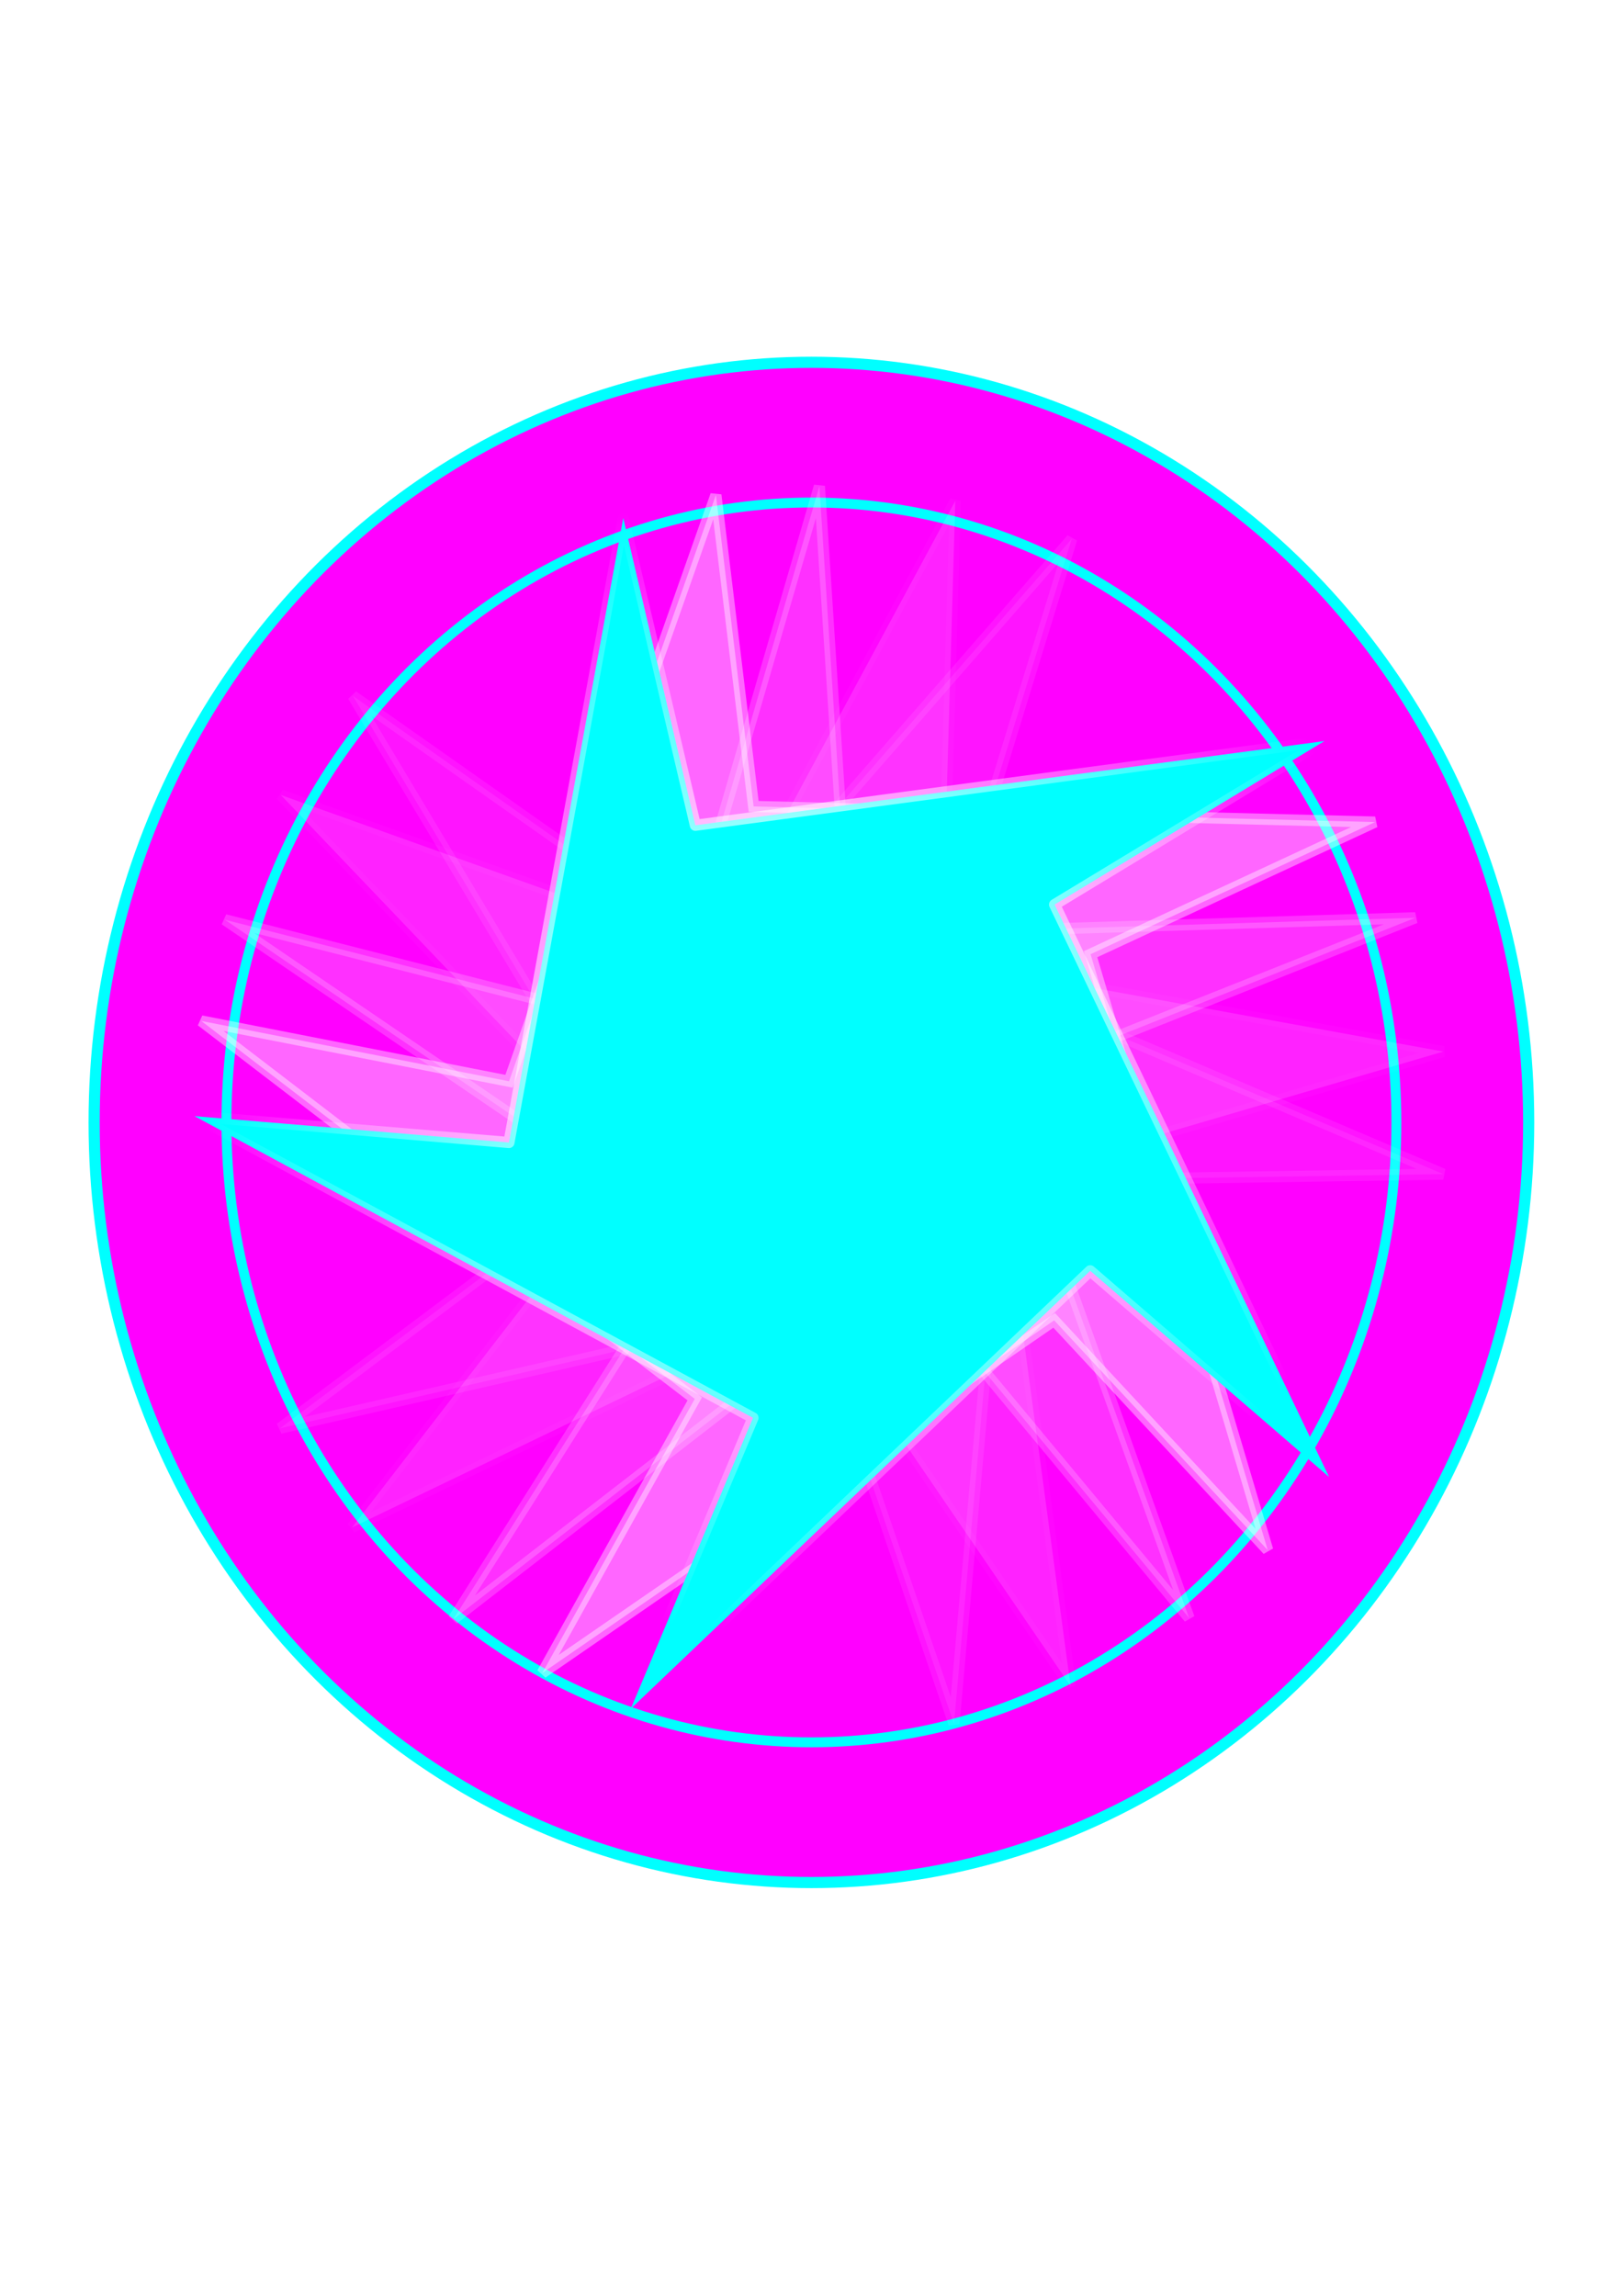 <?xml version="1.0" encoding="UTF-8" standalone="no"?>
<svg
   xmlns:osb="http://www.openswatchbook.org/uri/2009/osb"
   xmlns:dc="http://purl.org/dc/elements/1.1/"
   xmlns:cc="http://creativecommons.org/ns#"
   xmlns:rdf="http://www.w3.org/1999/02/22-rdf-syntax-ns#"
   xmlns:svg="http://www.w3.org/2000/svg"
   xmlns="http://www.w3.org/2000/svg"
   xmlns:xlink="http://www.w3.org/1999/xlink"
   xmlns:sodipodi="http://sodipodi.sourceforge.net/DTD/sodipodi-0.dtd"
   xmlns:inkscape="http://www.inkscape.org/namespaces/inkscape"
   width="210mm"
   height="297mm"
   viewBox="0 0 210 297"
   version="1.1"
   id="svg8"
   inkscape:export-filename="/home/mm/plebble_logo.png"
   inkscape:export-xdpi="96"
   inkscape:export-ydpi="96"
   inkscape:version="1.0.2 (e86c870879, 2021-01-15)"
   sodipodi:docname="plebble_logo.svg">
  <defs
     id="defs2">
    <linearGradient
       inkscape:collect="always"
       id="linearGradient931">
      <stop
         style="stop-color:#ffffff;stop-opacity:1;"
         offset="0"
         id="stop927" />
      <stop
         style="stop-color:#ffffff;stop-opacity:0;"
         offset="1"
         id="stop929" />
    </linearGradient>
    <linearGradient
       id="linearGradient2827"
       osb:paint="solid">
      <stop
         style="stop-color:#000000;stop-opacity:1;"
         offset="0"
         id="stop2825" />
    </linearGradient>
    <filter
       inkscape:collect="always"
       style="color-interpolation-filters:sRGB"
       id="filter871"
       x="-0.013"
       width="1.027"
       y="-0.013"
       height="1.025">
      <feGaussianBlur
         inkscape:collect="always"
         stdDeviation="0.843"
         id="feGaussianBlur873" />
    </filter>
    <radialGradient
       inkscape:collect="always"
       xlink:href="#linearGradient931"
       id="radialGradient933"
       cx="71.416"
       cy="61.054"
       fx="71.416"
       fy="61.054"
       r="74.267"
       gradientTransform="matrix(1,0,0,1.047,0,-2.851)"
       gradientUnits="userSpaceOnUse" />
  </defs>
  <sodipodi:namedview
     id="base"
     pagecolor="#ffffff"
     bordercolor="#666666"
     borderopacity="1.0"
     inkscape:pageopacity="0.0"
     inkscape:pageshadow="2"
     inkscape:zoom="0.70000002"
     inkscape:cx="46.833643"
     inkscape:cy="453.98052"
     inkscape:document-units="mm"
     inkscape:current-layer="layer1"
     inkscape:document-rotation="0"
     showgrid="false"
     inkscape:window-width="1535"
     inkscape:window-height="1016"
     inkscape:window-x="184"
     inkscape:window-y="75"
     inkscape:window-maximized="0">
    <inkscape:grid
       type="xygrid"
       id="grid925" />
  </sodipodi:namedview>
  <g
     inkscape:label="Layer 1"
     inkscape:groupmode="layer"
     id="layer1">
    <ellipse
       ry="98.335"
       rx="92.81"
       cy="145.203"
       cx="104.988"
       id="ellipse841"
       style="fill:#ff00ff;fill-opacity:1;stroke:#00ffff;stroke-width:1.443;stroke-miterlimit:4;stroke-dasharray:none;stroke-opacity:1" />
    <ellipse
       style="fill:#ff00ff;stroke:#00ffff;stroke-width:1.279;stroke-miterlimit:4;stroke-dasharray:none;stroke-opacity:1;filter:url(#filter871)"
       id="path12"
       cx="104.988"
       cy="145.203"
       rx="75.689"
       ry="80.195" />
    <path
       transform="rotate(114.402,65.71,111.107)"
       inkscape:transform-center-y="2.4751936"
       inkscape:transform-center-x="-5.3412233"
       d="M 144.961,107.504 94.936,80.085 54.799,138.067 65.417,82.017 -2.129,61.762 54.459,54.54 52.849,-15.96 77.204,35.627 143.756,12.311 102.22,51.415 Z"
       inkscape:randomized="0"
       inkscape:rounded="0"
       inkscape:flatsided="false"
       sodipodi:arg2="0.87712355"
       sodipodi:arg1="0.61565916"
       sodipodi:r2="25.163395"
       sodipodi:r1="80.983025"
       sodipodi:cy="60.736824"
       sodipodi:cx="78.847061"
       sodipodi:sides="5"
       id="path2843"
       style="opacity:0.08;fill:#ffffff;fill-opacity:1;stroke:#fffffd;stroke-width:1.443;stroke-miterlimit:4;stroke-dasharray:none;stroke-opacity:1"
       sodipodi:type="star" />
    <path
       sodipodi:type="star"
       style="opacity:0.133;fill:#ffffff;fill-opacity:1;stroke:#ffffff;stroke-width:1.443;stroke-miterlimit:4;stroke-dasharray:none;stroke-opacity:0.178"
       id="path2839"
       sodipodi:sides="5"
       sodipodi:cx="78.847061"
       sodipodi:cy="60.736824"
       sodipodi:r1="80.983025"
       sodipodi:r2="25.163393"
       sodipodi:arg1="0.61565916"
       sodipodi:arg2="1.0731637"
       inkscape:flatsided="false"
       inkscape:rounded="0"
       inkscape:randomized="0"
       d="M 144.961,107.504 90.859,82.848 54.799,138.067 61.53,78.993 -2.129,61.762 56.133,49.909 52.849,-15.96 82.126,35.788 143.756,12.311 103.588,56.146 Z"
       inkscape:transform-center-x="-5.3925619"
       inkscape:transform-center-y="-2.422884"
       transform="rotate(175.169,90.747,102.884)" />
    <path
       transform="rotate(90.632,51.385,115.812)"
       inkscape:transform-center-y="-7.6945018"
       inkscape:transform-center-x="0.04066895"
       d="M 144.961,107.504 95.433,76.961 54.799,138.067 68.543,81.525 -2.129,61.762 55.892,57.361 52.849,-15.96 74.965,37.862 143.756,12.311 99.402,49.976 Z"
       inkscape:randomized="0"
       inkscape:rounded="0"
       inkscape:flatsided="false"
       sodipodi:arg2="0.77434954"
       sodipodi:arg1="0.61565916"
       sodipodi:r2="23.201817"
       sodipodi:r1="80.983025"
       sodipodi:cy="60.736824"
       sodipodi:cx="78.847061"
       sodipodi:sides="5"
       id="path2837"
       style="opacity:0.19;fill:#ffffff;fill-opacity:1;stroke:#ffffff;stroke-width:1.443;stroke-miterlimit:4;stroke-dasharray:none;stroke-opacity:1"
       sodipodi:type="star" />
    <path
       sodipodi:type="star"
       style="opacity:0.401;fill:#ffffff;fill-opacity:1;stroke:#ffffff;stroke-width:1.443;stroke-miterlimit:4;stroke-dasharray:none;stroke-opacity:1"
       id="path2841"
       sodipodi:sides="5"
       sodipodi:cx="78.847061"
       sodipodi:cy="60.736824"
       sodipodi:r1="80.983025"
       sodipodi:r2="40.491516"
       sodipodi:arg1="0.61565916"
       sodipodi:arg2="0.56838036"
       inkscape:flatsided="false"
       inkscape:rounded="0"
       inkscape:randomized="0"
       d="M 144.961,107.504 112.972,82.532 54.799,138.067 68.664,99.927 -2.129,61.762 38.428,63.162 52.849,-15.96 64.05,23.046 143.756,12.311 110.121,35.017 Z"
       inkscape:transform-center-x="4.1797891"
       inkscape:transform-center-y="-3.6493472"
       transform="rotate(9.111,-429.283,273.678)" />
    <path
       sodipodi:type="star"
       style="fill:#00ffff;fill-opacity:1;stroke:url(#radialGradient933);stroke-width:1.443;stroke-linecap:round;stroke-linejoin:round;stroke-miterlimit:4;stroke-dasharray:none;stroke-opacity:1"
       id="path2835"
       sodipodi:sides="5"
       sodipodi:cx="78.847061"
       sodipodi:cy="60.736824"
       sodipodi:r1="80.983025"
       sodipodi:r2="40.491512"
       sodipodi:arg1="0.61565916"
       sodipodi:arg2="0.5250006"
       inkscape:flatsided="false"
       inkscape:rounded="0"
       inkscape:randomized="0"
       d="M 144.961,107.504 113.885,81.032 54.799,138.067 70.373,100.332 -2.129,61.762 l 40.701,3.151 14.277,-80.873 9.581,39.683 81.326,-11.412 -34.78,21.374 z"
       inkscape:transform-center-x="7.5828238"
       inkscape:transform-center-y="0.15794142"
       transform="rotate(72.364,35.662,120.976)" />
  </g>
</svg>
